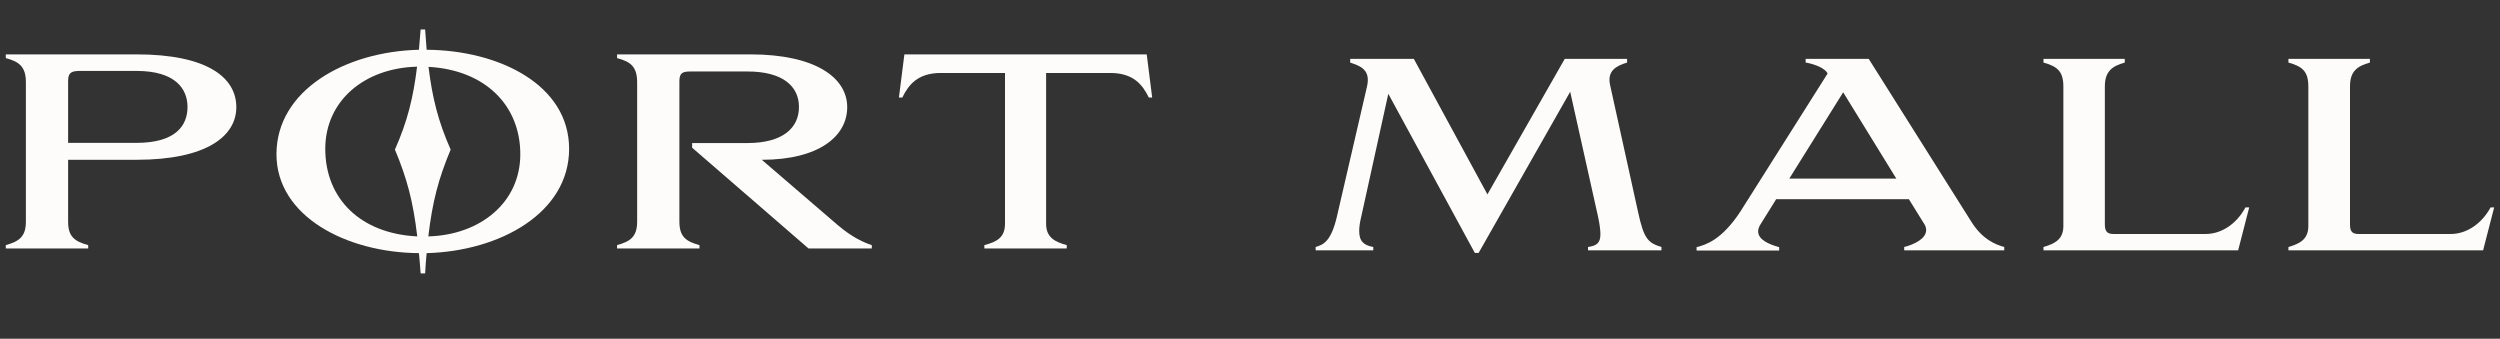 <svg width="155" height="21" viewBox="0 0 155 21" fill="none" xmlns="http://www.w3.org/2000/svg">
<rect x="0" y="0" width="155" height="21" fill="#333333" stroke="none"/>
<path fill-rule="evenodd" clip-rule="evenodd" d="M1.605 5.1C1.605 4.121 1.174 3.821 0.359 3.602V3.371H8.46C12.859 3.371 14.652 4.812 14.652 6.645C14.652 8.431 12.824 9.907 8.46 9.907H4.223V13.745C4.223 14.679 4.631 14.967 5.469 15.198V15.405H0.359V15.198C1.174 14.967 1.605 14.679 1.605 13.745V5.1ZM5.015 4.397C4.538 4.397 4.223 4.432 4.223 4.997V8.858H8.46C10.916 8.858 11.626 7.763 11.626 6.633C11.626 5.515 10.881 4.397 8.46 4.397H5.015Z" fill="#FDFCFA"/>
<path d="M39.503 5.1C39.503 4.121 39.084 3.821 38.258 3.602V3.371H46.521C50.548 3.371 52.527 4.812 52.527 6.645C52.527 8.466 50.746 9.907 47.231 9.907L51.91 13.93C52.864 14.748 53.598 15.048 54.051 15.198V15.405H50.129L42.913 9.158V8.869H46.347C48.523 8.869 49.536 7.936 49.536 6.633C49.536 5.342 48.523 4.432 46.347 4.432H42.867C42.413 4.432 42.122 4.455 42.122 5.02V13.734C42.122 14.679 42.529 14.967 43.367 15.198V15.405H38.258V15.198C39.084 14.967 39.503 14.679 39.503 13.734V5.1Z" fill="#FDFCFA"/>
<path d="M66.139 15.198V15.405H61.03V15.198C61.821 14.99 62.31 14.713 62.31 13.872V4.524H58.33C56.875 4.524 56.316 5.285 55.944 6.045H55.734L56.072 3.371H71.097L71.435 6.045H71.225C70.853 5.285 70.294 4.524 68.84 4.524H64.859V13.872C64.859 14.713 65.383 14.99 66.139 15.198Z" fill="#FDFCFA"/>
<path d="M84.759 5.343C84.992 4.294 84.305 4.087 83.712 3.879V3.649H87.657L92.22 12.052L97.015 3.649H100.879V3.879C100.192 4.087 99.622 4.398 99.831 5.297L101.566 13.17C101.915 14.772 102.159 15.06 103.009 15.313V15.521H98.458V15.313C99.017 15.233 99.226 15.048 99.226 14.518C99.226 14.265 99.18 13.915 99.087 13.469L97.352 5.689L91.673 15.682H91.44L86.075 5.816L84.387 13.481C84.305 13.815 84.27 14.103 84.27 14.322C84.27 14.979 84.573 15.21 85.143 15.313V15.521H81.57V15.313C82.013 15.175 82.525 15.025 82.897 13.389L84.759 5.343Z" fill="#FDFCFA"/>
<path fill-rule="evenodd" clip-rule="evenodd" d="M118.351 12.351H110.122L109.145 13.919C109.052 14.072 109.005 14.215 109.005 14.345C109.005 14.887 109.738 15.164 110.309 15.325V15.533H105.188V15.325C105.769 15.175 106.747 14.876 107.899 13.123L113.311 4.559L113.265 4.479C113.009 4.133 112.275 3.925 111.95 3.879V3.649H115.86L122.215 13.734C122.902 14.841 123.716 15.164 124.263 15.313V15.521H118.06V15.313C118.665 15.164 119.422 14.806 119.422 14.265C119.422 14.115 119.375 13.976 119.259 13.815L118.351 12.351ZM110.937 11.072H117.571L114.277 5.723L110.937 11.072Z" fill="#FDFCFA"/>
<path d="M138.765 15.521H126.695V15.313C127.429 15.106 127.929 14.818 127.929 14.011V5.355C127.929 4.386 127.51 4.11 126.695 3.879V3.649H131.735V3.879C130.955 4.098 130.501 4.421 130.501 5.355V13.942C130.501 14.391 130.699 14.507 131.048 14.507H136.751C137.752 14.507 138.683 13.861 139.219 12.858H139.451L138.765 15.521Z" fill="#FDFCFA"/>
<path d="M153.952 15.521H141.883V15.313C142.616 15.106 143.117 14.818 143.117 14.011V5.355C143.117 4.386 142.698 4.11 141.883 3.879V3.649H146.934V3.879C146.143 4.098 145.7 4.421 145.7 5.355V13.942C145.7 14.391 145.887 14.507 146.236 14.507H151.95C152.94 14.507 153.871 13.861 154.418 12.858H154.639L153.952 15.521Z" fill="#FDFCFA"/>
<path fill-rule="evenodd" clip-rule="evenodd" d="M17.141 9.563C17.141 5.609 21.377 3.2 25.974 3.085C26.005 2.685 26.04 2.266 26.079 1.828H26.358C26.39 2.266 26.421 2.685 26.452 3.085C30.979 3.119 35.285 5.275 35.285 9.228C35.285 13.194 31.014 15.568 26.452 15.695C26.413 16.087 26.382 16.506 26.358 16.951H26.079C26.048 16.506 26.013 16.087 25.974 15.695C21.459 15.66 17.141 13.401 17.141 9.563ZM26.568 4.145C26.801 6.047 27.162 7.522 27.941 9.274C27.197 11.05 26.812 12.479 26.556 14.657C29.792 14.565 32.259 12.548 32.259 9.563C32.259 6.52 30.071 4.341 26.568 4.145ZM20.167 9.228C20.167 12.318 22.343 14.485 25.87 14.657C25.614 12.479 25.23 11.05 24.485 9.274C25.264 7.522 25.625 6.047 25.858 4.134C22.587 4.214 20.167 6.255 20.167 9.228Z" fill="#FDFCFA"/>
</svg>
